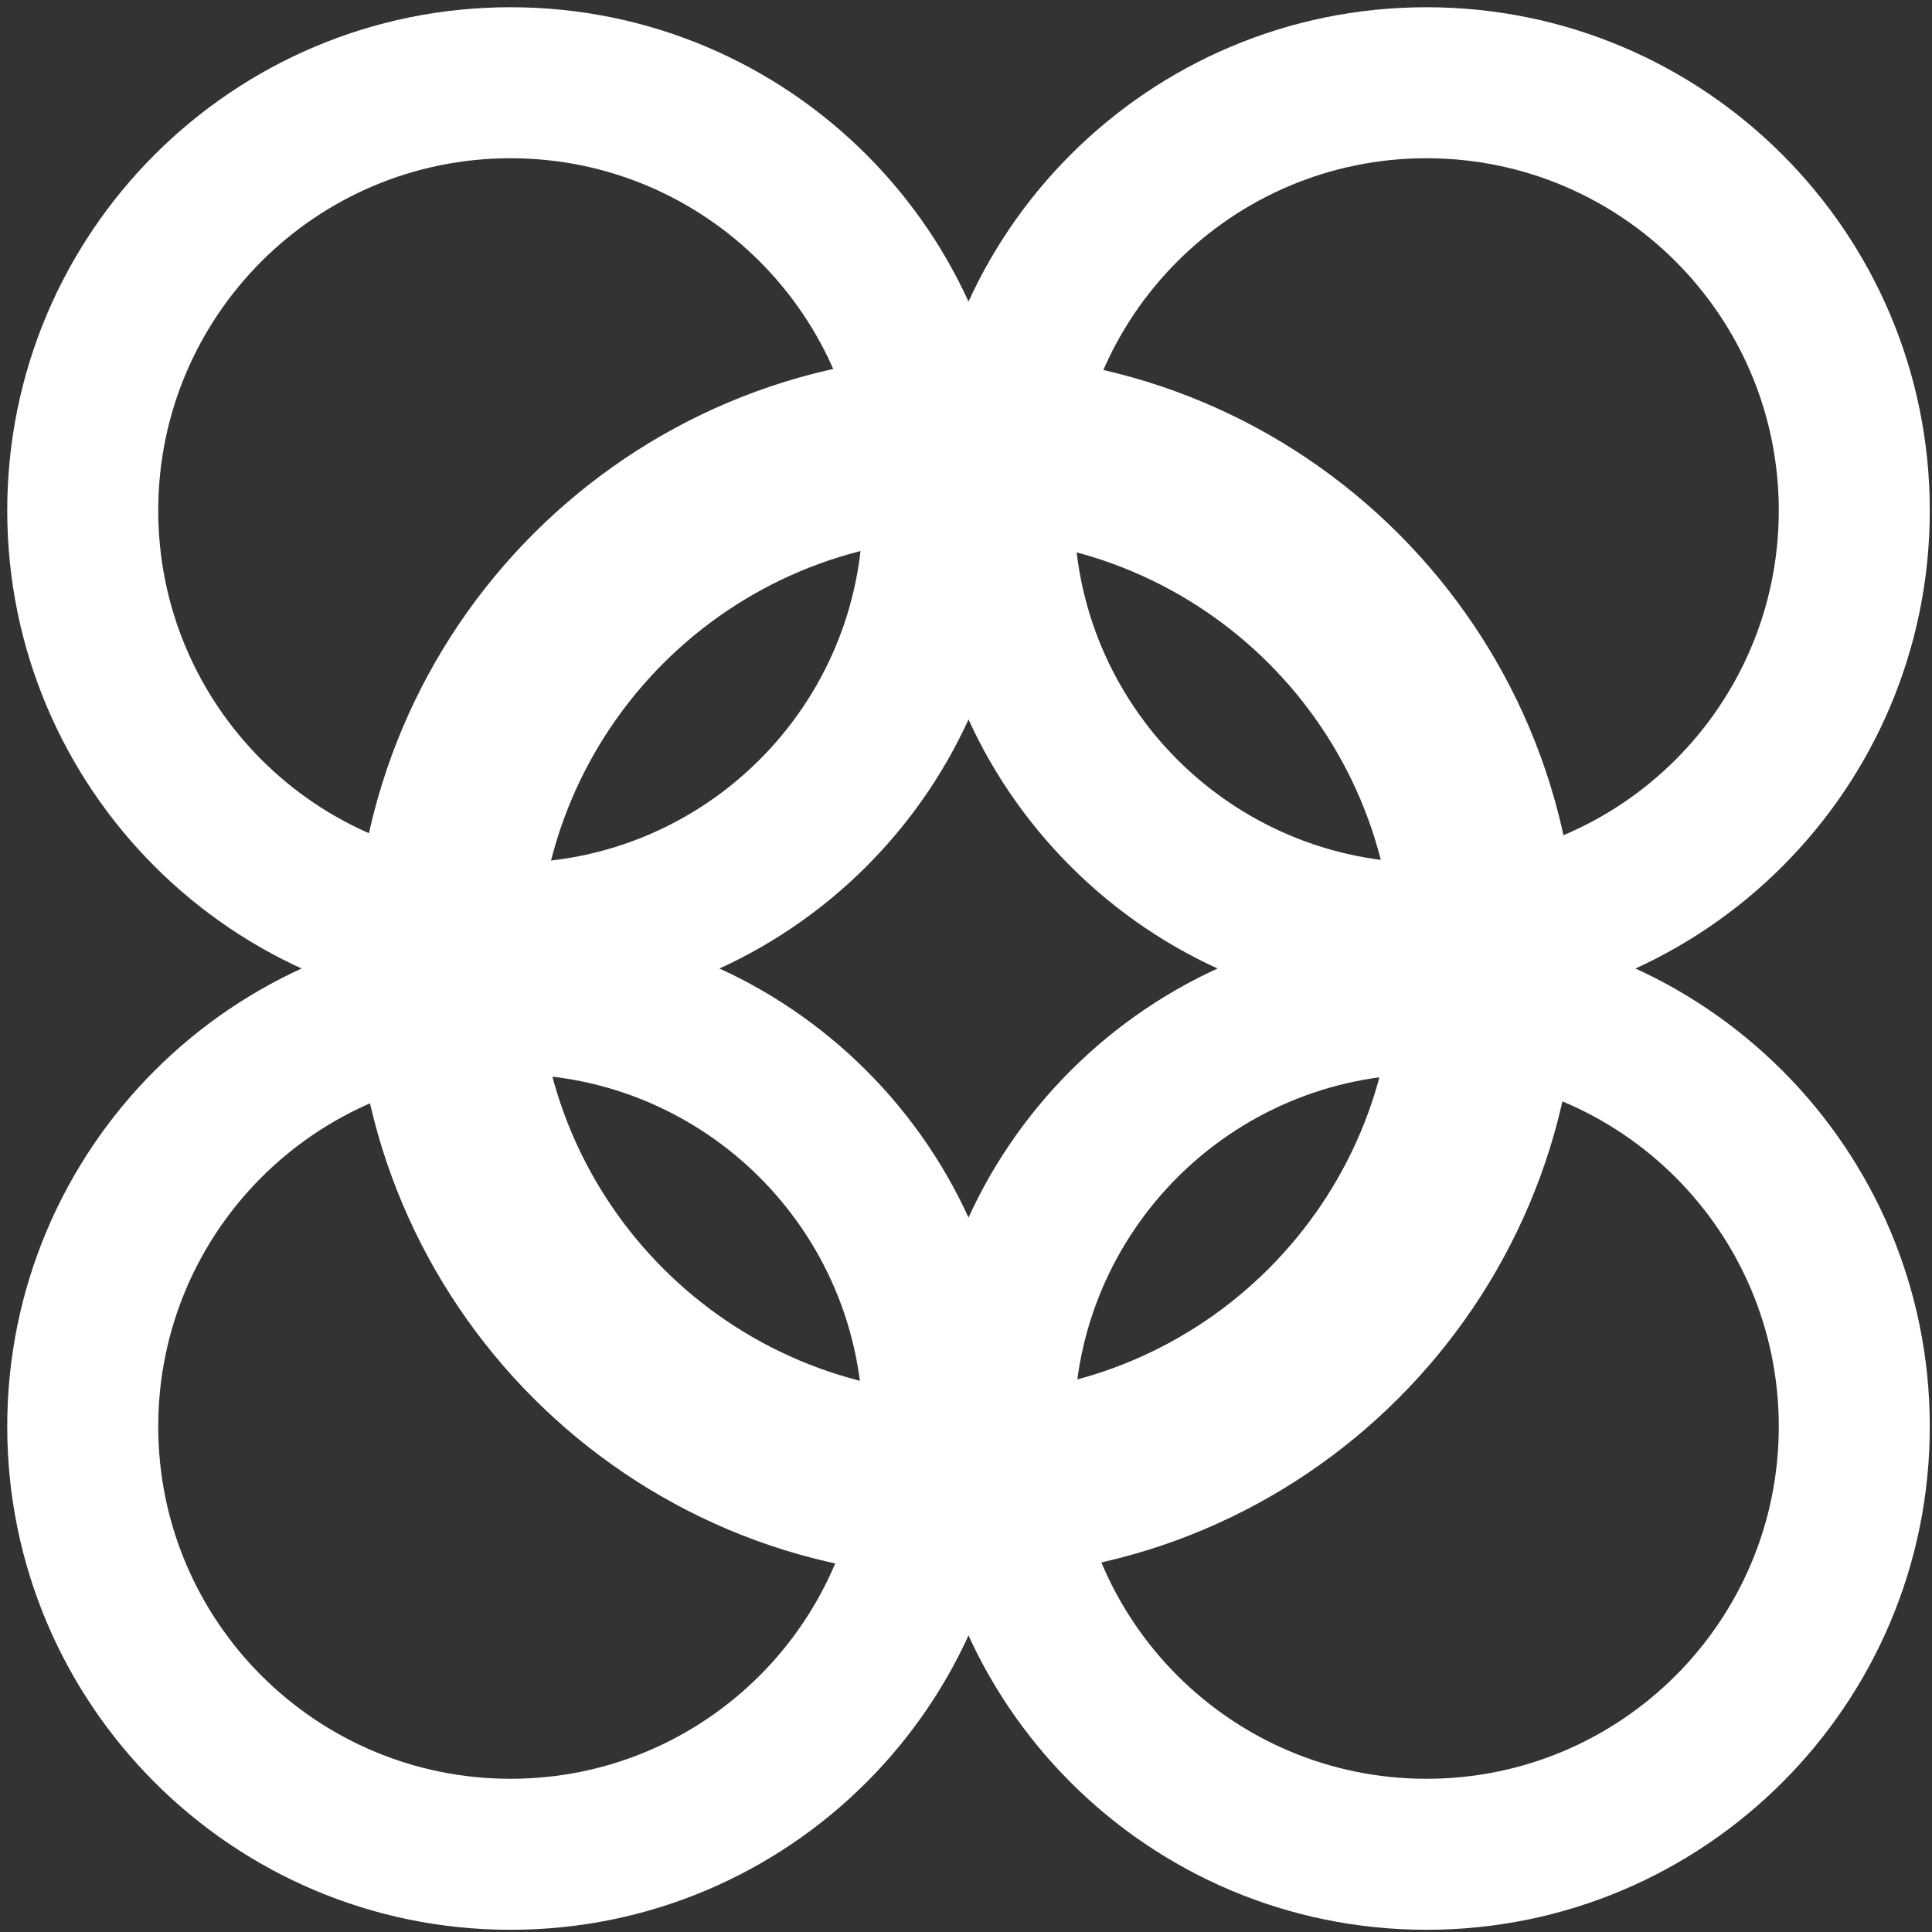<svg width="63" height="63" viewBox="0 0 63 63" fill="none" xmlns="http://www.w3.org/2000/svg">
<rect x="0" y="0" width="63" height="63" fill="#333333" stroke="none"/>
<path d="M33.059 16.648C33.059 25.712 25.712 33.059 16.648 33.059C7.584 33.059 0.236 25.712 0.236 16.648C0.236 7.584 7.584 0.236 16.648 0.236C25.712 0.236 33.059 7.584 33.059 16.648ZM5.16 16.648C5.16 22.992 10.303 28.136 16.648 28.136C22.992 28.136 28.136 22.992 28.136 16.648C28.136 10.303 22.992 5.16 16.648 5.16C10.303 5.16 5.16 10.303 5.16 16.648Z" fill="white"/>
<path d="M33.059 46.516C33.059 55.58 25.712 62.928 16.648 62.928C7.584 62.928 0.236 55.58 0.236 46.516C0.236 37.453 7.584 30.105 16.648 30.105C25.712 30.105 33.059 37.453 33.059 46.516ZM5.16 46.516C5.16 52.861 10.303 58.004 16.648 58.004C22.992 58.004 28.136 52.861 28.136 46.516C28.136 40.172 22.992 35.028 16.648 35.028C10.303 35.028 5.16 40.172 5.16 46.516Z" fill="white"/>
<path d="M62.928 16.648C62.928 25.712 55.58 33.059 46.516 33.059C37.453 33.059 30.105 25.712 30.105 16.648C30.105 7.584 37.453 0.236 46.516 0.236C55.58 0.236 62.928 7.584 62.928 16.648ZM35.028 16.648C35.028 22.992 40.172 28.136 46.516 28.136C52.861 28.136 58.004 22.992 58.004 16.648C58.004 10.303 52.861 5.16 46.516 5.16C40.172 5.16 35.028 10.303 35.028 16.648Z" fill="white"/>
<path d="M62.928 46.516C62.928 55.58 55.58 62.928 46.516 62.928C37.453 62.928 30.105 55.58 30.105 46.516C30.105 37.453 37.453 30.105 46.516 30.105C55.58 30.105 62.928 37.453 62.928 46.516ZM35.028 46.516C35.028 52.861 40.172 58.004 46.516 58.004C52.861 58.004 58.004 52.861 58.004 46.516C58.004 40.172 52.861 35.028 46.516 35.028C40.172 35.028 35.028 40.172 35.028 46.516Z" fill="white"/>
<path d="M51.44 31.5C51.44 42.512 42.512 51.44 31.5 51.44C20.487 51.44 11.56 42.512 11.56 31.5C11.56 20.487 20.487 11.56 31.5 11.56C42.512 11.56 51.44 20.487 51.44 31.5ZM17.542 31.5C17.542 39.209 23.791 45.458 31.5 45.458C39.209 45.458 45.458 39.209 45.458 31.5C45.458 23.791 39.209 17.542 31.5 17.542C23.791 17.542 17.542 23.791 17.542 31.5Z" fill="white"/>
</svg>
